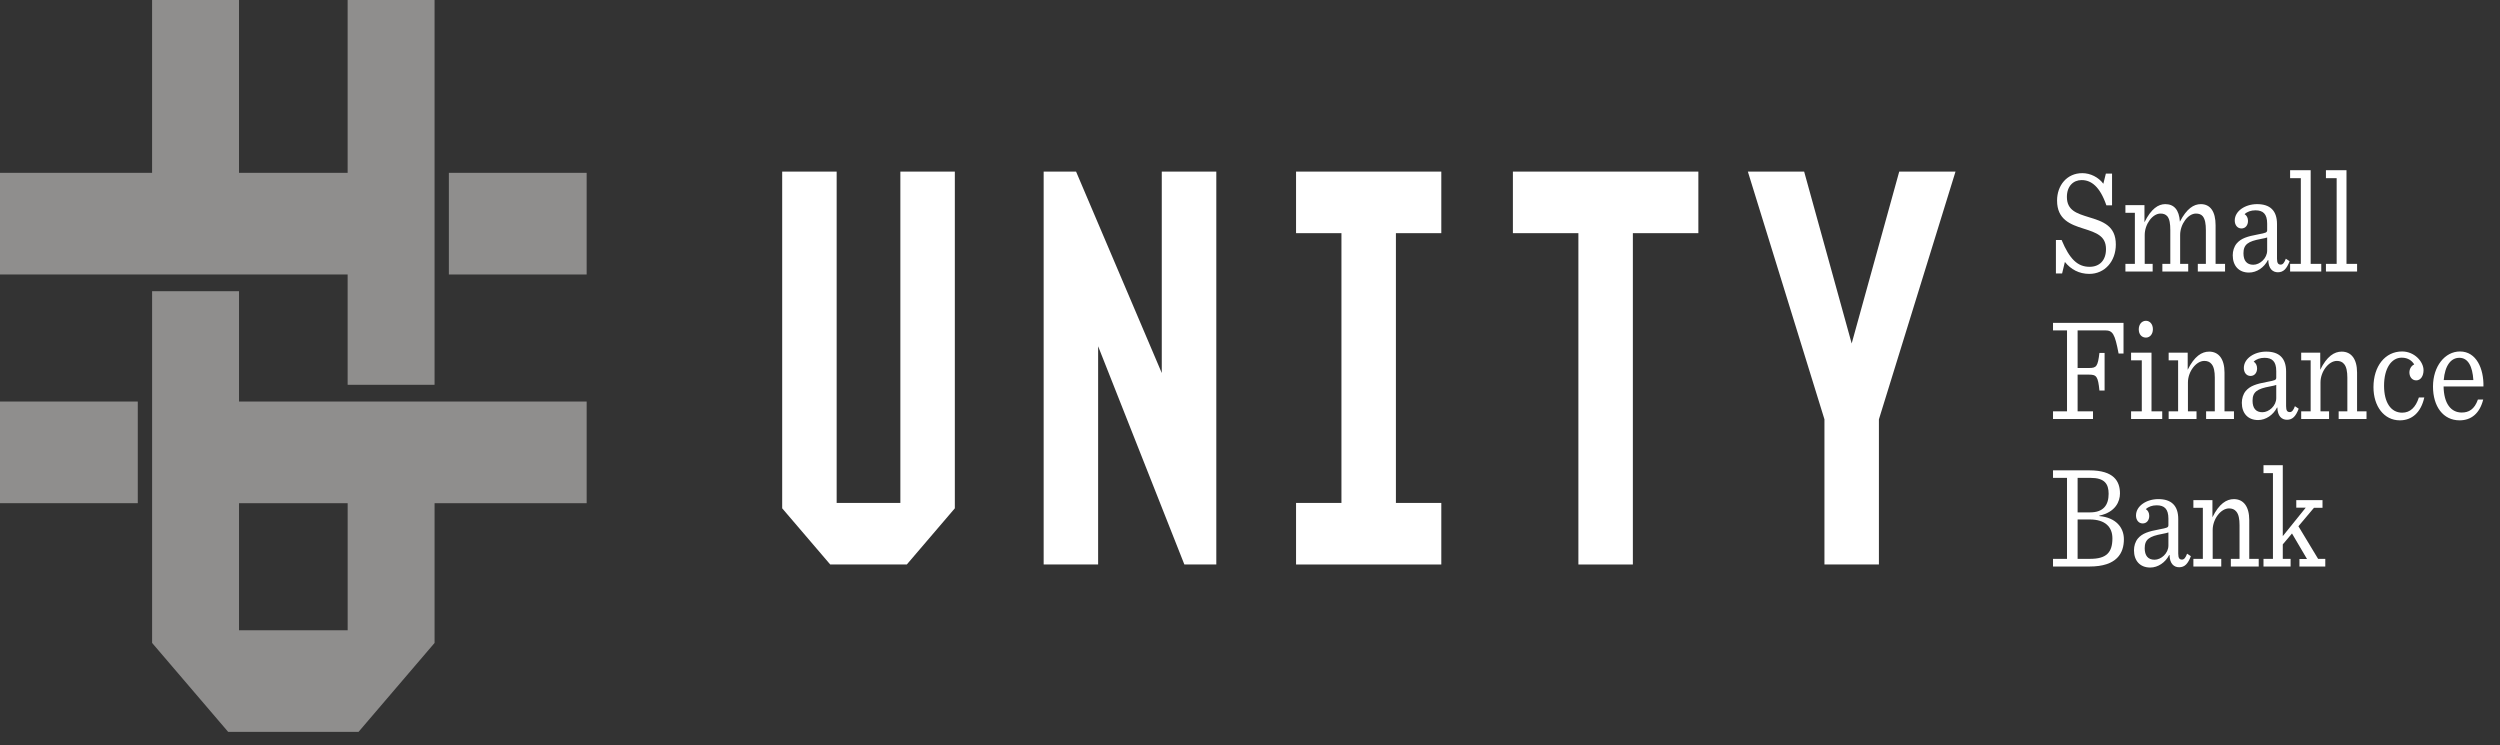<svg width="302" height="90" viewBox="0 0 302 90" fill="none" xmlns="http://www.w3.org/2000/svg" xmlns:xlink="http://www.w3.org/1999/xlink">
<rect x="0" y="0" width="302" height="90" fill="#333333" stroke="none"/>
<rect  x="0" y="48.505" width="16.644" height="12.279" fill="#8F8E8D"/>
<rect  x="54.223" y="20.879" width="16.644" height="12.279" fill="#8F8E8D"/>
<path d="M28.872,33.157L41.995,33.157L41.995,46.484L52.494,46.484L52.494,-0.609L41.995,-0.609L41.995,20.879L28.872,20.879L28.872,-0.609L18.373,-0.609L18.373,20.879L0,20.879L0,33.157L18.373,33.157L28.872,33.157Z" clip-rule="evenodd" fill-rule="evenodd" fill="#8F8E8D"/>
<path d="M28.874,76.133L41.997,76.133L41.997,60.785L28.874,60.785L28.874,76.133ZM41.997,48.505L28.874,48.505L28.874,35.179L18.375,35.179L18.375,76.133L18.375,77.668L27.562,88.412L43.309,88.412L52.496,77.668L52.496,76.133L52.496,60.784L70.869,60.784L70.869,48.505L52.496,48.505L41.997,48.505Z" clip-rule="evenodd" fill-rule="evenodd" fill="#8F8E8D"/>
<path d="M140.342,45.061L129.989,20.729L126.074,20.729L126.074,68.191L132.653,68.191L132.654,41.828L143.072,68.191L146.93,68.191L146.93,20.729L140.342,20.729L140.342,45.061Z" clip-rule="evenodd" fill-rule="evenodd" fill="#FFFFFF"/>
<path d="M108.764,20.729L108.764,60.753L101.068,60.753L101.068,20.729L94.488,20.729L94.488,61.403L100.292,68.191L109.541,68.191L115.344,61.403L115.344,20.729L108.764,20.729Z" clip-rule="evenodd" fill-rule="evenodd" fill="#FFFFFF"/>
<path d="M174.11,28.166L174.11,20.729L168.626,20.729L162.047,20.729L156.563,20.729L156.563,28.166L162.047,28.166L162.047,60.754L156.563,60.754L156.563,68.191L174.11,68.191L174.11,60.754L168.626,60.754L168.626,28.166L174.11,28.166Z" clip-rule="evenodd" fill-rule="evenodd" fill="#FFFFFF"/>
<path d="M205.162,20.729L197.25,20.729L190.67,20.729L182.758,20.729L182.758,28.166L190.67,28.166L190.67,68.191L197.25,68.191L197.25,28.166L205.162,28.166L205.162,20.729Z" clip-rule="evenodd" fill-rule="evenodd" fill="#FFFFFF"/>
<path d="M229.427,20.729L223.683,41.492L217.941,20.729L211.141,20.729L220.393,50.654L220.393,68.191L226.973,68.191L226.973,50.654L236.226,20.729L229.427,20.729Z" clip-rule="evenodd" fill-rule="evenodd" fill="#FFFFFF"/>
<path d="M248.355,28.988L249.041,28.988C250.001,31.287 250.961,32.231 252.423,32.231C253.597,32.231 254.404,31.483 254.404,30.093C254.404,28.525 253.277,28.115 251.692,27.617C250.092,27.117 248.493,26.512 248.493,24.231C248.493,22.396 249.681,20.917 251.54,20.917C252.53,20.917 253.505,21.415 254.084,22.2L254.388,20.971L255.135,20.971L255.135,24.801L254.449,24.801C253.672,22.538 252.621,21.754 251.464,21.754C250.458,21.754 249.681,22.485 249.681,23.786C249.681,25.425 250.884,25.782 252.301,26.226C254.022,26.743 255.592,27.26 255.592,29.541C255.592,31.571 254.251,33.086 252.393,33.086C251.159,33.086 250.169,32.552 249.438,31.643L249.103,33.032L248.355,33.032L248.355,28.988Z" clip-rule="evenodd" fill-rule="evenodd" fill="#FFFFFF"/>
<path d="M265.86,24.659C267.003,24.659 267.643,25.55 267.643,27.206L267.643,31.874L268.786,31.874L268.786,32.801L265.495,32.801L265.495,31.874L266.469,31.874L266.469,27.812C266.469,27.046 266.378,26.476 266.089,26.119C265.89,25.888 265.617,25.799 265.266,25.799C264.306,25.799 263.361,27.1 263.361,28.383L263.361,31.874L264.336,31.874L264.336,32.801L261.213,32.801L261.213,31.874L262.173,31.874L262.173,27.812C262.173,27.046 262.097,26.476 261.808,26.119C261.595,25.888 261.336,25.799 260.985,25.799C260.011,25.799 259.081,27.1 259.081,28.383L259.081,31.874L260.041,31.874L260.041,32.801L256.75,32.801L256.75,31.874L257.893,31.874L257.893,25.71L256.75,25.71L256.75,24.783L259.051,24.783L259.051,26.85C259.858,25.211 260.726,24.659 261.563,24.659C262.615,24.659 263.24,25.336 263.331,26.779C264.153,25.193 265.007,24.659 265.86,24.659Z" clip-rule="evenodd" fill-rule="evenodd" fill="#FFFFFF"/>
<path d="M273.873,30.271L273.873,28.686C273.736,28.739 273.493,28.792 273.126,28.863C271.573,29.148 271.01,29.523 271.01,30.592C271.01,31.483 271.406,31.982 272.198,31.982C273.005,31.982 273.873,31.198 273.873,30.271ZM269.715,30.841C269.715,30.324 269.867,29.807 270.187,29.416C270.72,28.792 271.452,28.56 272.792,28.311C273.721,28.133 273.873,28.097 273.873,27.794L273.873,27.01C273.873,25.835 273.371,25.407 272.456,25.407C271.924,25.407 271.466,25.568 271.147,25.871C271.406,26.03 271.558,26.316 271.558,26.689C271.558,27.207 271.253,27.598 270.766,27.598C270.278,27.598 269.958,27.189 269.958,26.636C269.958,25.478 271.238,24.659 272.655,24.659C274.224,24.659 275.062,25.442 275.062,27.064L275.062,31.251C275.062,31.803 275.214,31.964 275.519,31.964C275.777,31.964 275.96,31.715 276.128,31.251L276.585,31.554C276.234,32.462 275.853,32.89 275.168,32.89C274.543,32.89 274.026,32.462 274.01,31.412L273.965,31.412C273.508,32.32 272.609,32.926 271.68,32.926C270.43,32.926 269.715,32.088 269.715,30.841Z" clip-rule="evenodd" fill-rule="evenodd" fill="#FFFFFF"/>
<path d="M276.645,31.875L277.94,31.875L277.94,21.523L276.645,21.523L276.645,20.561L279.128,20.561L279.128,31.875L280.408,31.875L280.408,32.801L276.645,32.801L276.645,31.875Z" clip-rule="evenodd" fill-rule="evenodd" fill="#FFFFFF"/>
<path d="M280.973,31.875L282.268,31.875L282.268,21.523L280.973,21.523L280.973,20.561L283.456,20.561L283.456,31.875L284.736,31.875L284.736,32.801L280.973,32.801L280.973,31.875Z" clip-rule="evenodd" fill-rule="evenodd" fill="#FFFFFF"/>
<path d="M248.004,49.691L249.696,49.691L249.696,39.909L248.004,39.909L248.004,39.001L256.521,39.001L256.521,42.707L255.926,42.707C255.469,40.302 255.225,39.909 254.265,39.909L250.975,39.909L250.975,44.453L252.376,44.453C253.26,44.453 253.413,44.257 253.611,42.636L254.235,42.636L254.235,47.179L253.611,47.179C253.443,45.487 253.26,45.255 252.376,45.255L250.975,45.255L250.975,49.691L252.834,49.691L252.834,50.618L248.004,50.618L248.004,49.691Z" clip-rule="evenodd" fill-rule="evenodd" fill="#FFFFFF"/>
<path d="M258.363,39.785C258.363,39.197 258.714,38.752 259.232,38.752C259.704,38.752 260.07,39.161 260.07,39.767C260.07,40.373 259.704,40.782 259.232,40.782C258.729,40.782 258.363,40.409 258.363,39.785ZM257.434,49.691L258.729,49.691L258.729,43.526L257.434,43.526L257.434,42.6L259.902,42.6L259.902,49.691L261.197,49.691L261.197,50.617L257.434,50.617L257.434,49.691Z" clip-rule="evenodd" fill-rule="evenodd" fill="#FFFFFF"/>
<path d="M261.973,49.691L263.115,49.691L263.115,43.526L261.973,43.526L261.973,42.6L264.273,42.6L264.273,44.667C265.081,43.027 265.979,42.476 266.863,42.476C268.02,42.476 268.721,43.366 268.721,45.006L268.721,49.691L269.864,49.691L269.864,50.618L266.497,50.618L266.497,49.691L267.548,49.691L267.548,45.629C267.548,44.88 267.442,44.311 267.152,43.972C266.939,43.705 266.634,43.598 266.283,43.598C265.278,43.598 264.303,44.899 264.303,46.199L264.303,49.691L265.34,49.691L265.34,50.618L261.973,50.618L261.973,49.691Z" clip-rule="evenodd" fill-rule="evenodd" fill="#FFFFFF"/>
<path d="M274.971,48.088L274.971,46.503C274.834,46.556 274.59,46.609 274.224,46.68C272.671,46.965 272.108,47.339 272.108,48.409C272.108,49.3 272.503,49.798 273.295,49.798C274.103,49.798 274.971,49.015 274.971,48.088ZM270.813,48.658C270.813,48.141 270.965,47.624 271.284,47.233C271.818,46.609 272.55,46.377 273.89,46.127C274.819,45.95 274.971,45.914 274.971,45.611L274.971,44.827C274.971,43.651 274.469,43.224 273.554,43.224C273.021,43.224 272.564,43.384 272.244,43.687C272.503,43.847 272.656,44.133 272.656,44.506C272.656,45.024 272.351,45.415 271.863,45.415C271.376,45.415 271.056,45.006 271.056,44.453C271.056,43.295 272.336,42.475 273.752,42.475C275.321,42.475 276.16,43.259 276.16,44.88L276.16,49.068C276.16,49.62 276.312,49.78 276.617,49.78C276.875,49.78 277.059,49.531 277.226,49.068L277.683,49.371C277.332,50.279 276.951,50.707 276.266,50.707C275.641,50.707 275.124,50.279 275.108,49.228L275.063,49.228C274.606,50.136 273.707,50.742 272.778,50.742C271.528,50.742 270.813,49.905 270.813,48.658Z" clip-rule="evenodd" fill-rule="evenodd" fill="#FFFFFF"/>
<path d="M277.984,49.691L279.127,49.691L279.127,43.526L277.984,43.526L277.984,42.6L280.285,42.6L280.285,44.667C281.092,43.027 281.99,42.476 282.875,42.476C284.032,42.476 284.733,43.366 284.733,45.006L284.733,49.691L285.875,49.691L285.875,50.618L282.509,50.618L282.509,49.691L283.56,49.691L283.56,45.629C283.56,44.88 283.454,44.311 283.164,43.972C282.95,43.705 282.646,43.598 282.295,43.598C281.29,43.598 280.315,44.899 280.315,46.199L280.315,49.691L281.351,49.691L281.351,50.618L277.984,50.618L277.984,49.691Z" clip-rule="evenodd" fill-rule="evenodd" fill="#FFFFFF"/>
<path d="M286.715,46.769C286.715,44.239 288.117,42.457 290.173,42.457C291.666,42.457 292.763,43.686 292.763,44.721C292.763,45.415 292.427,45.95 291.879,45.95C291.361,45.95 291.056,45.504 291.056,44.987C291.056,44.56 291.3,44.168 291.636,44.025C291.391,43.598 290.904,43.206 290.127,43.206C288.878,43.206 287.994,44.506 287.994,46.591C287.994,48.622 288.817,49.851 290.188,49.851C291.148,49.851 291.818,49.21 292.199,48.016L292.854,48.016C292.457,49.816 291.376,50.778 289.899,50.778C287.994,50.778 286.715,49.085 286.715,46.769Z" clip-rule="evenodd" fill-rule="evenodd" fill="#FFFFFF"/>
<path d="M295.201,45.914L298.782,45.914C298.675,44.24 298.141,43.223 297.091,43.223C296.084,43.223 295.353,44.132 295.201,45.914ZM295.185,46.681C295.216,48.764 296.084,49.834 297.38,49.834C298.217,49.834 298.918,49.46 299.33,48.266L299.97,48.266C299.558,49.923 298.538,50.778 297.121,50.778C295.124,50.778 293.906,49.085 293.906,46.698C293.906,44.257 295.338,42.458 297.166,42.458C299.162,42.458 300.046,44.56 300,46.681L295.185,46.681Z" clip-rule="evenodd" fill-rule="evenodd" fill="#FFFFFF"/>
<path d="M252.498,67.508C254.433,67.508 255.179,66.76 255.179,65.031C255.179,63.678 254.326,62.751 252.438,62.751L250.975,62.751L250.975,67.508L252.498,67.508ZM252.483,61.896C254.083,61.896 254.722,61.023 254.722,59.652C254.722,58.44 254.22,57.727 252.544,57.727L250.975,57.727L250.975,61.896L252.483,61.896ZM248.004,67.508L249.695,67.508L249.695,57.727L248.004,57.727L248.004,56.819L252.406,56.819C255.362,56.819 256.093,58.137 256.093,59.616C256.093,60.56 255.561,61.878 253.595,62.288L253.595,62.342C255.591,62.52 256.566,63.713 256.566,65.139C256.566,66.814 255.728,68.435 252.422,68.435L248.004,68.435L248.004,67.508Z" clip-rule="evenodd" fill-rule="evenodd" fill="#FFFFFF"/>
<path d="M261.944,65.905L261.944,64.319C261.807,64.373 261.563,64.426 261.197,64.497C259.643,64.782 259.08,65.156 259.08,66.226C259.08,67.117 259.476,67.615 260.268,67.615C261.076,67.615 261.944,66.832 261.944,65.905ZM257.785,66.475C257.785,65.958 257.937,65.441 258.257,65.05C258.791,64.426 259.522,64.194 260.862,63.944C261.791,63.767 261.944,63.731 261.944,63.428L261.944,62.644C261.944,61.468 261.441,61.041 260.527,61.041C259.994,61.041 259.537,61.201 259.217,61.504C259.476,61.664 259.629,61.95 259.629,62.323C259.629,62.841 259.323,63.232 258.836,63.232C258.349,63.232 258.029,62.823 258.029,62.27C258.029,61.112 259.308,60.292 260.725,60.292C262.294,60.292 263.132,61.076 263.132,62.697L263.132,66.885C263.132,67.437 263.285,67.597 263.589,67.597C263.848,67.597 264.031,67.348 264.199,66.885L264.656,67.188C264.305,68.096 263.924,68.524 263.239,68.524C262.614,68.524 262.097,68.096 262.081,67.045L262.036,67.045C261.579,67.953 260.68,68.559 259.75,68.559C258.501,68.559 257.785,67.722 257.785,66.475Z" clip-rule="evenodd" fill-rule="evenodd" fill="#FFFFFF"/>
<path d="M264.961,67.508L266.104,67.508L266.104,61.343L264.961,61.343L264.961,60.417L267.262,60.417L267.262,62.484C268.069,60.845 268.968,60.293 269.852,60.293C271.009,60.293 271.71,61.184 271.71,62.823L271.71,67.508L272.853,67.508L272.853,68.435L269.485,68.435L269.485,67.508L270.537,67.508L270.537,63.446C270.537,62.698 270.431,62.128 270.141,61.79C269.927,61.522 269.623,61.415 269.272,61.415C268.266,61.415 267.292,62.716 267.292,64.016L267.292,67.508L268.328,67.508L268.328,68.435L264.961,68.435L264.961,67.508Z" clip-rule="evenodd" fill-rule="evenodd" fill="#FFFFFF"/>
<path d="M277.649,63.571L280.026,67.509L280.895,67.509L280.895,68.435L277.772,68.435L277.772,67.526L278.686,67.526L276.873,64.444L275.76,65.762L275.76,67.509L276.705,67.509L276.705,68.435L273.43,68.435L273.43,67.509L274.572,67.509L274.572,57.157L273.43,57.157L273.43,56.195L275.76,56.195L275.76,64.765L278.533,61.325L277.39,61.325L277.39,60.417L280.559,60.417L280.559,61.344L279.524,61.344L277.649,63.571Z" clip-rule="evenodd" fill-rule="evenodd" fill="#FFFFFF"/>
</svg>
